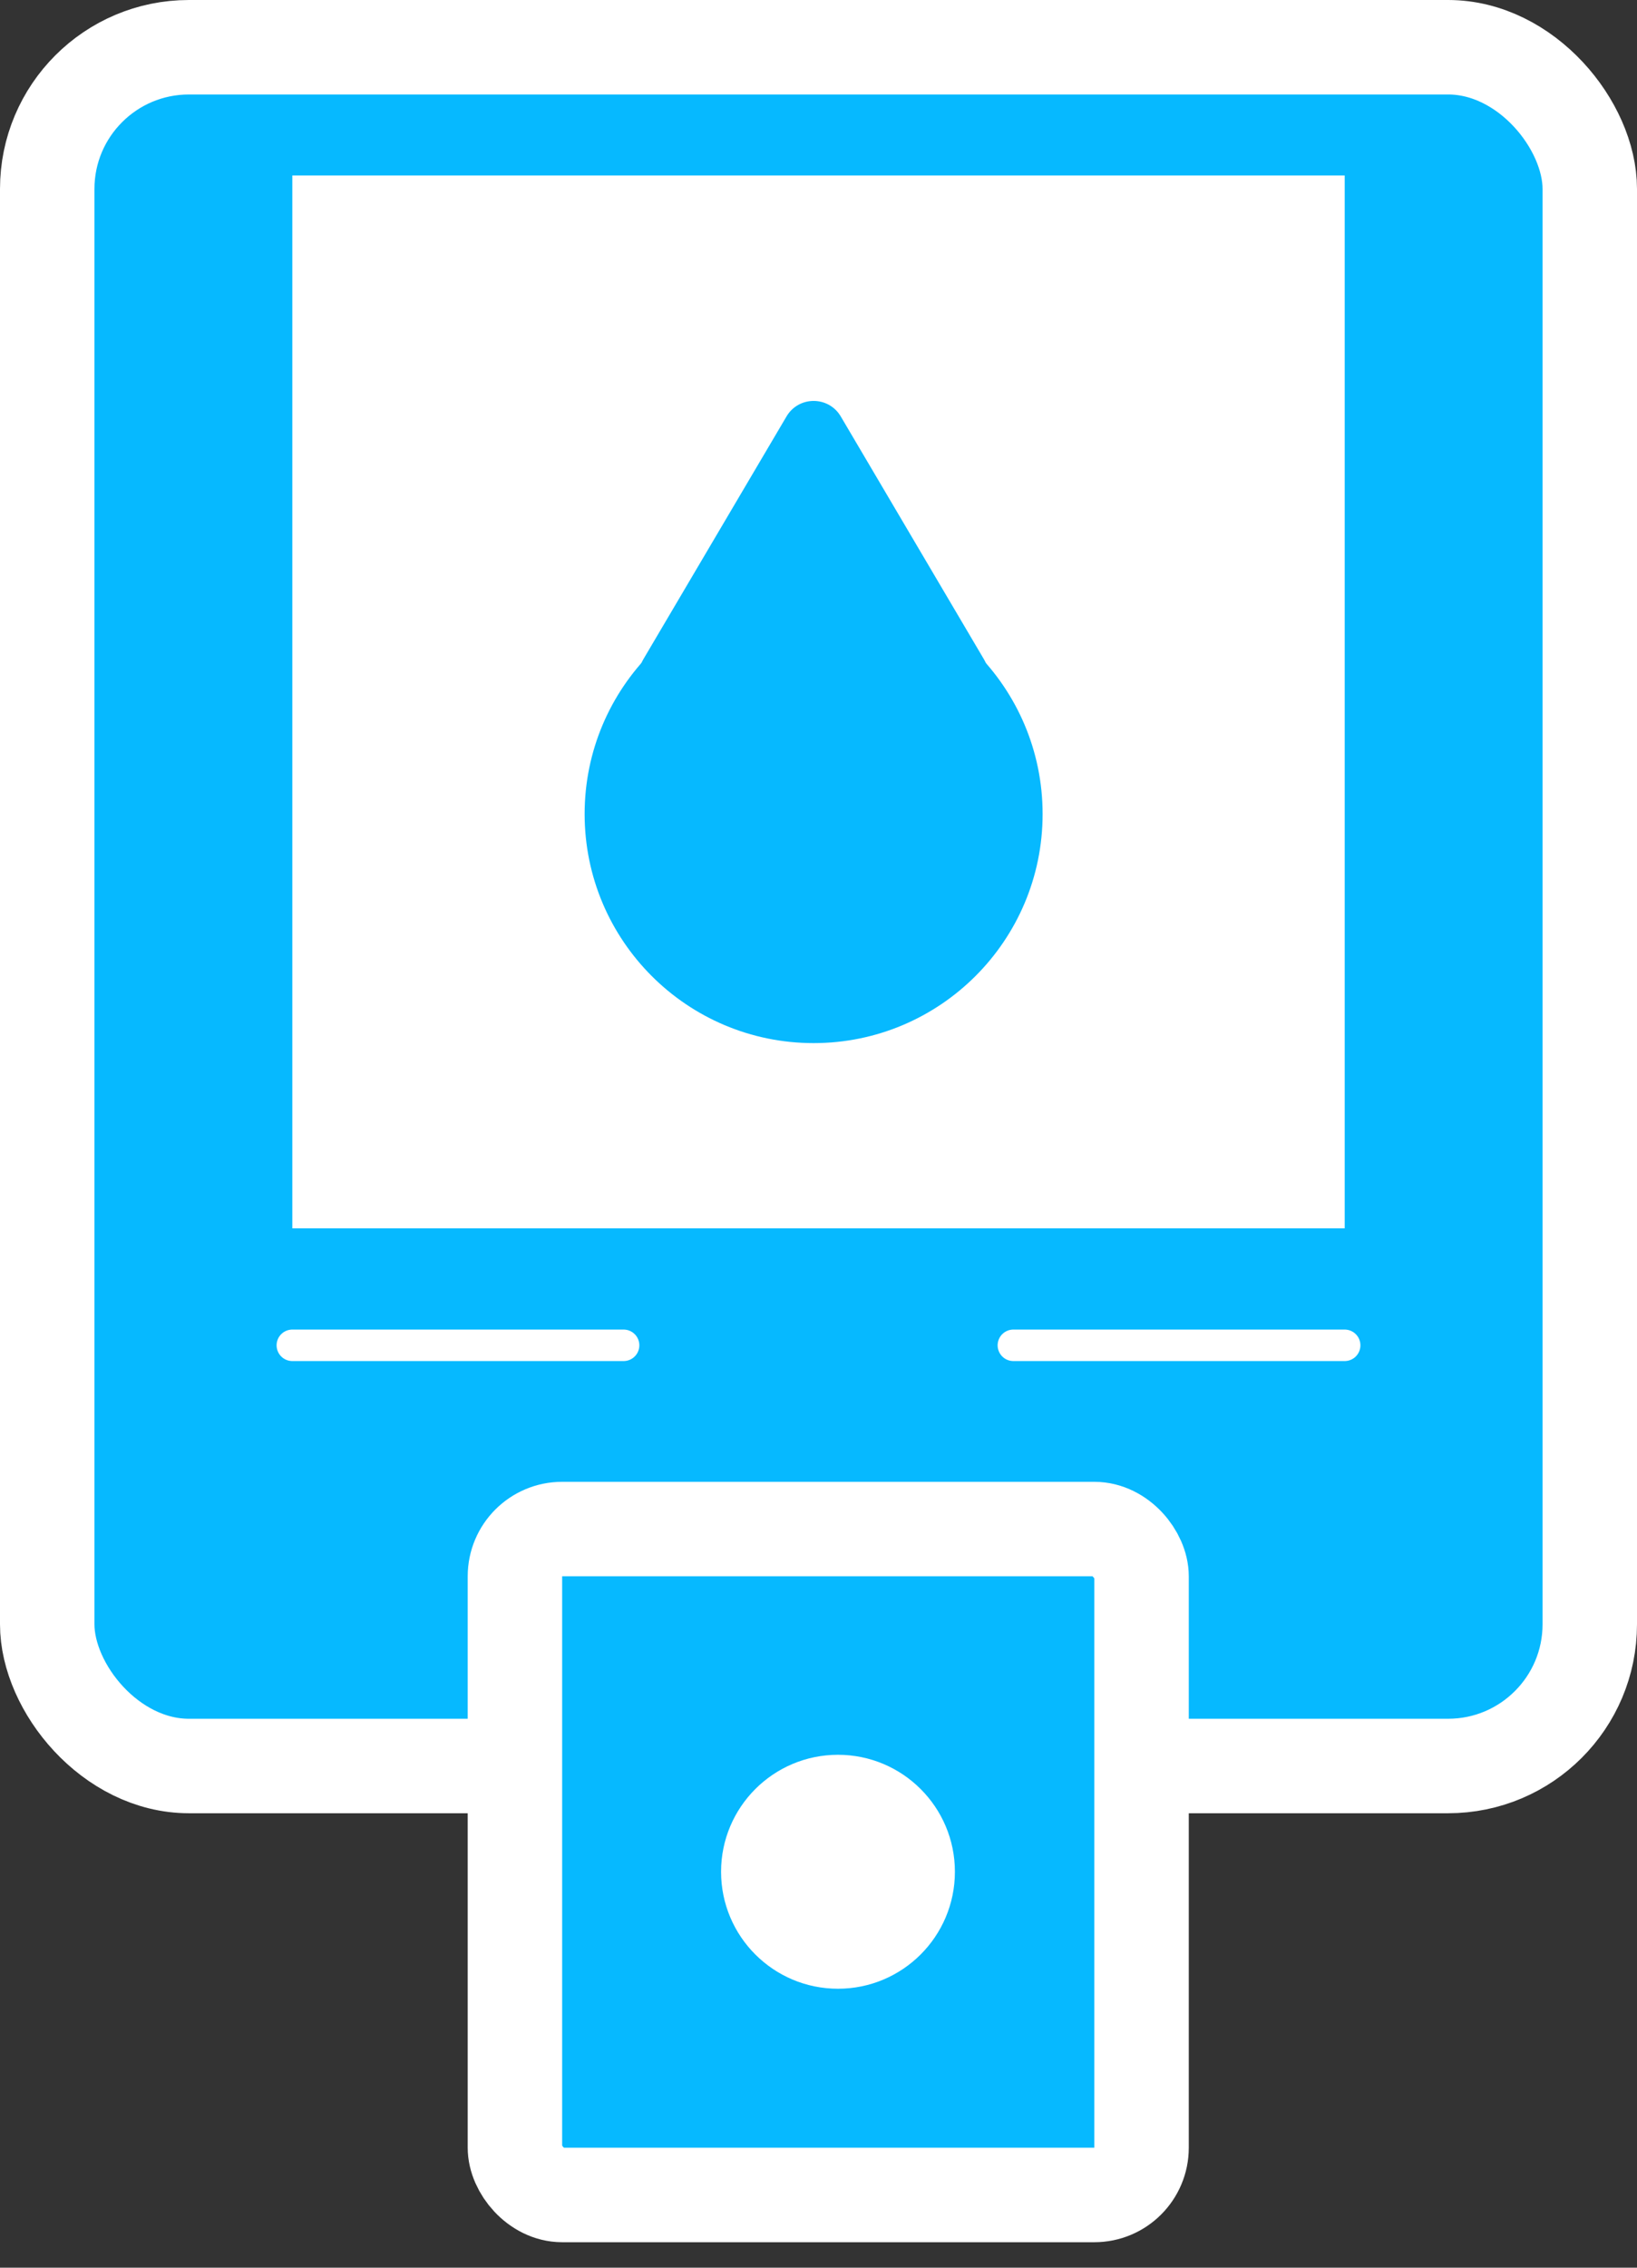 <svg width="52" height="72" viewBox="0 0 52 72" fill="none" xmlns="http://www.w3.org/2000/svg">
<rect x="0" y="0" width="52" height="72" fill="#333333" stroke="none"/>
<rect x="1.5" y="1.5" width="49" height="54.571" rx="4.5" fill="#06B9FF" stroke="white" stroke-width="3"/>
<rect x="16.357" y="48.548" width="19.905" height="21.143" rx="1.5" fill="#06B9FF" stroke="white" stroke-width="3"/>
<circle cx="26.619" cy="59.429" r="3.214" fill="white" stroke="white"/>
<path d="M9.286 42.714H19.809" stroke="white" stroke-linecap="round"/>
<path d="M32.19 42.714H42.714" stroke="white" stroke-linecap="round"/>
<rect x="9.786" y="6.071" width="32.429" height="32.429" fill="white" stroke="white"/>
<circle cx="25.845" cy="25.845" r="7.274" fill="#06B9FF"/>
<path d="M24.984 13.222C25.371 12.566 26.32 12.566 26.707 13.222L31.255 20.932C31.648 21.599 31.168 22.44 30.394 22.44H21.297C20.523 22.44 20.042 21.599 20.436 20.932L24.984 13.222Z" fill="#06B9FF"/>
</svg>
